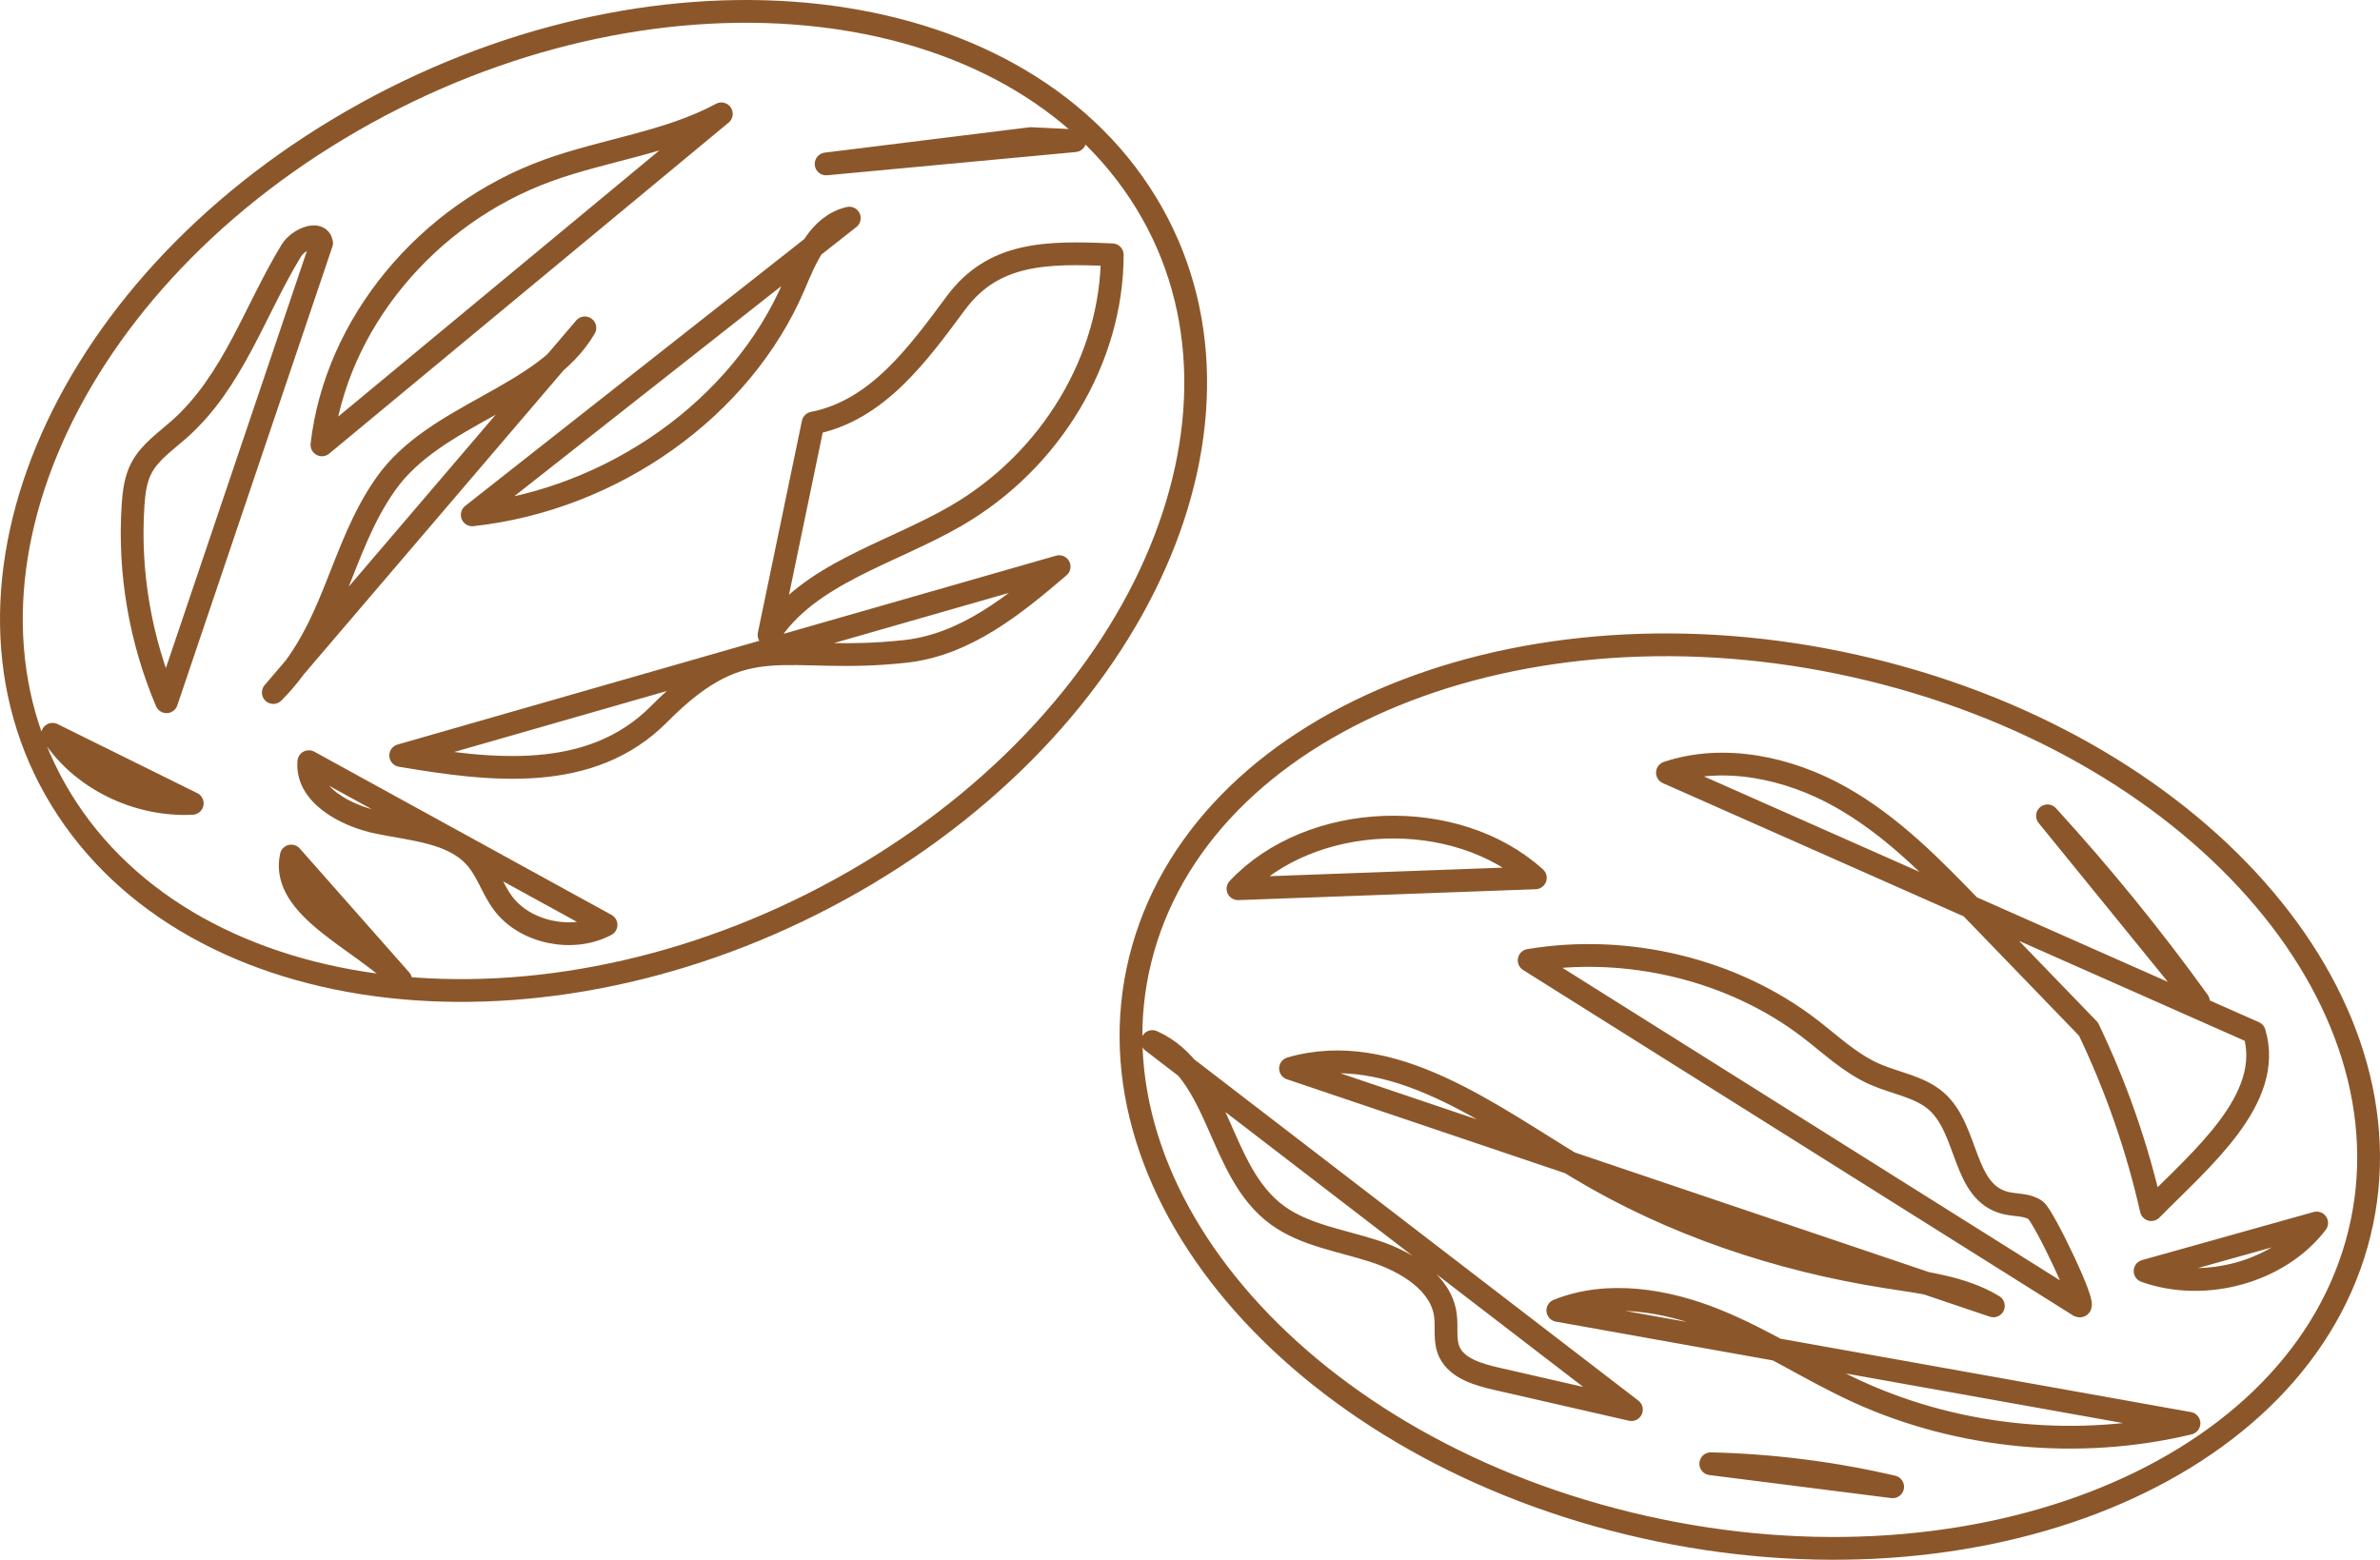 <?xml version="1.0" encoding="UTF-8"?>
<svg width="209px" height="137px" viewBox="0 0 209 137" version="1.1" xmlns="http://www.w3.org/2000/svg" xmlns:xlink="http://www.w3.org/1999/xlink">
    <!-- Generator: Sketch 48.2 (47327) - http://www.bohemiancoding.com/sketch -->
    <title>Nutmeg</title>
    <desc>Created with Sketch.</desc>
    <defs></defs>
    <g id="Artboard" stroke="none" stroke-width="1" fill="none" fill-rule="evenodd" transform="translate(-1730, -1500)" stroke-linecap="round" stroke-linejoin="round">
        <g id="Nutmeg" transform="translate(1731, 1501)" stroke="#8B572A" stroke-width="2">
            <path d="M99.083,15.922 C111.258,34.369 100.045,61.447 74.042,76.403 C48.039,91.356 17.09,88.525 4.916,70.078 C-7.256,51.63 3.954,24.553 29.957,9.599 C55.962,-5.357 86.911,-2.525 99.083,15.922 Z M15.883,69.561 C11.029,69.81 6.122,67.385 3.613,63.496 L15.883,69.561 Z M13.622,60.637 C11.309,55.182 10.3,49.251 10.683,43.397 C10.759,42.25 10.896,41.075 11.451,40.048 C12.185,38.691 13.555,37.757 14.736,36.709 C19.476,32.509 21.352,26.302 24.587,21.001 C25.188,20.016 27.06,19.22 27.243,20.339 L13.622,60.637 Z" id="Stroke-9"></path>
            <path d="M27.271,38.074 C28.473,27.505 36.435,17.833 47.126,13.964 C52.147,12.149 57.686,11.515 62.344,9 L27.271,38.074 Z M23,59.826 C28.437,54.381 28.773,47.329 32.873,41.508 C37.256,35.281 46.781,33.94 50.36,27.797 L23,59.826 Z M40.469,44.221 C52.855,42.862 64.124,34.834 68.718,24.097 C69.746,21.689 70.87,18.793 73.581,18.157 L40.469,44.221 Z M26.122,65.9 C25.859,68.741 29.255,70.643 32.262,71.256 C35.27,71.867 38.721,72.086 40.704,74.268 C41.785,75.458 42.215,77.043 43.168,78.322 C45.094,80.917 49.267,81.797 52.22,80.235 L26.122,65.9 Z M24.577,74.188 C23.578,78.762 30.839,81.583 34.187,85.071 L24.577,74.188 Z M34.187,65.357 C42.05,66.689 50.856,67.802 56.893,61.707 C64.622,53.9 67.769,57.407 78.535,56.21 C83.819,55.621 88.102,52.112 92.009,48.77 L34.187,65.357 Z M70.4,36.161 C76.079,35.048 79.662,30.023 82.955,25.595 C86.248,21.167 90.871,21.116 96.672,21.381 C96.669,30.504 91.301,39.474 82.948,44.314 C77.244,47.618 69.961,49.401 66.533,54.764 L70.4,36.161 Z M71.547,13.398 C78.826,12.719 86.107,12.039 93.385,11.358 C92.096,11.296 90.807,11.235 89.516,11.173 L71.547,13.398 Z M205.934,108.301 C200.052,129.004 171.429,139.974 142.005,132.805 C112.58,125.634 93.497,103.039 99.382,82.335 C105.267,61.632 133.89,50.66 163.313,57.831 C192.737,64.999 211.819,87.598 205.934,108.301 Z M100.193,90.48 C106.242,93.204 105.886,101.864 111.163,105.727 C113.571,107.489 116.759,107.948 119.657,108.887 C122.557,109.824 125.556,111.689 125.93,114.51 C126.077,115.597 125.814,116.758 126.285,117.761 C126.961,119.198 128.821,119.738 130.464,120.112 C134.397,121.013 138.33,121.911 142.263,122.812 L100.193,90.48 Z M135.801,114.099 C140.166,112.344 145.282,113.185 149.645,114.945 C154.008,116.705 157.906,119.318 162.175,121.266 C171.095,125.331 181.603,126.325 191.226,124.013 L135.801,114.099 Z M149.231,127.566 C154.616,127.693 159.981,128.373 165.203,129.59 L149.231,127.566 Z M112.326,92.846 C121.264,90.254 129.827,96.919 137.686,101.636 C145.815,106.516 155.102,109.649 164.653,111.153 C167.895,111.662 171.296,112.031 174.048,113.7 L112.326,92.846 Z M196.965,89.698 C198.706,95.523 192.314,100.779 187.915,105.246 C186.688,99.801 184.836,94.477 182.4,89.39 C179.014,85.883 175.624,82.376 172.235,78.869 C168.711,75.221 165.117,71.518 160.594,68.983 C156.069,66.447 150.399,65.209 145.426,66.869 L196.965,89.698 Z M133.284,83.352 C141.914,81.904 151.185,84.157 157.936,89.344 C159.787,90.767 161.497,92.42 163.675,93.369 C165.478,94.153 167.594,94.454 169.04,95.724 C171.906,98.237 171.323,103.759 175.147,104.669 C176.031,104.879 177.053,104.776 177.766,105.305 C178.476,105.834 182.419,114.051 181.587,113.7 L133.284,83.352 Z M202.438,106.418 C199.181,110.695 192.645,112.528 187.371,110.643 L202.438,106.418 Z M107.714,77.061 C114.122,70.253 126.856,69.788 133.826,76.104 L107.714,77.061 Z M178.803,70.659 C183.552,75.855 187.981,81.302 192.06,86.964 L178.803,70.659 Z" id="Stroke-10"></path>
        </g>
    </g>
</svg>